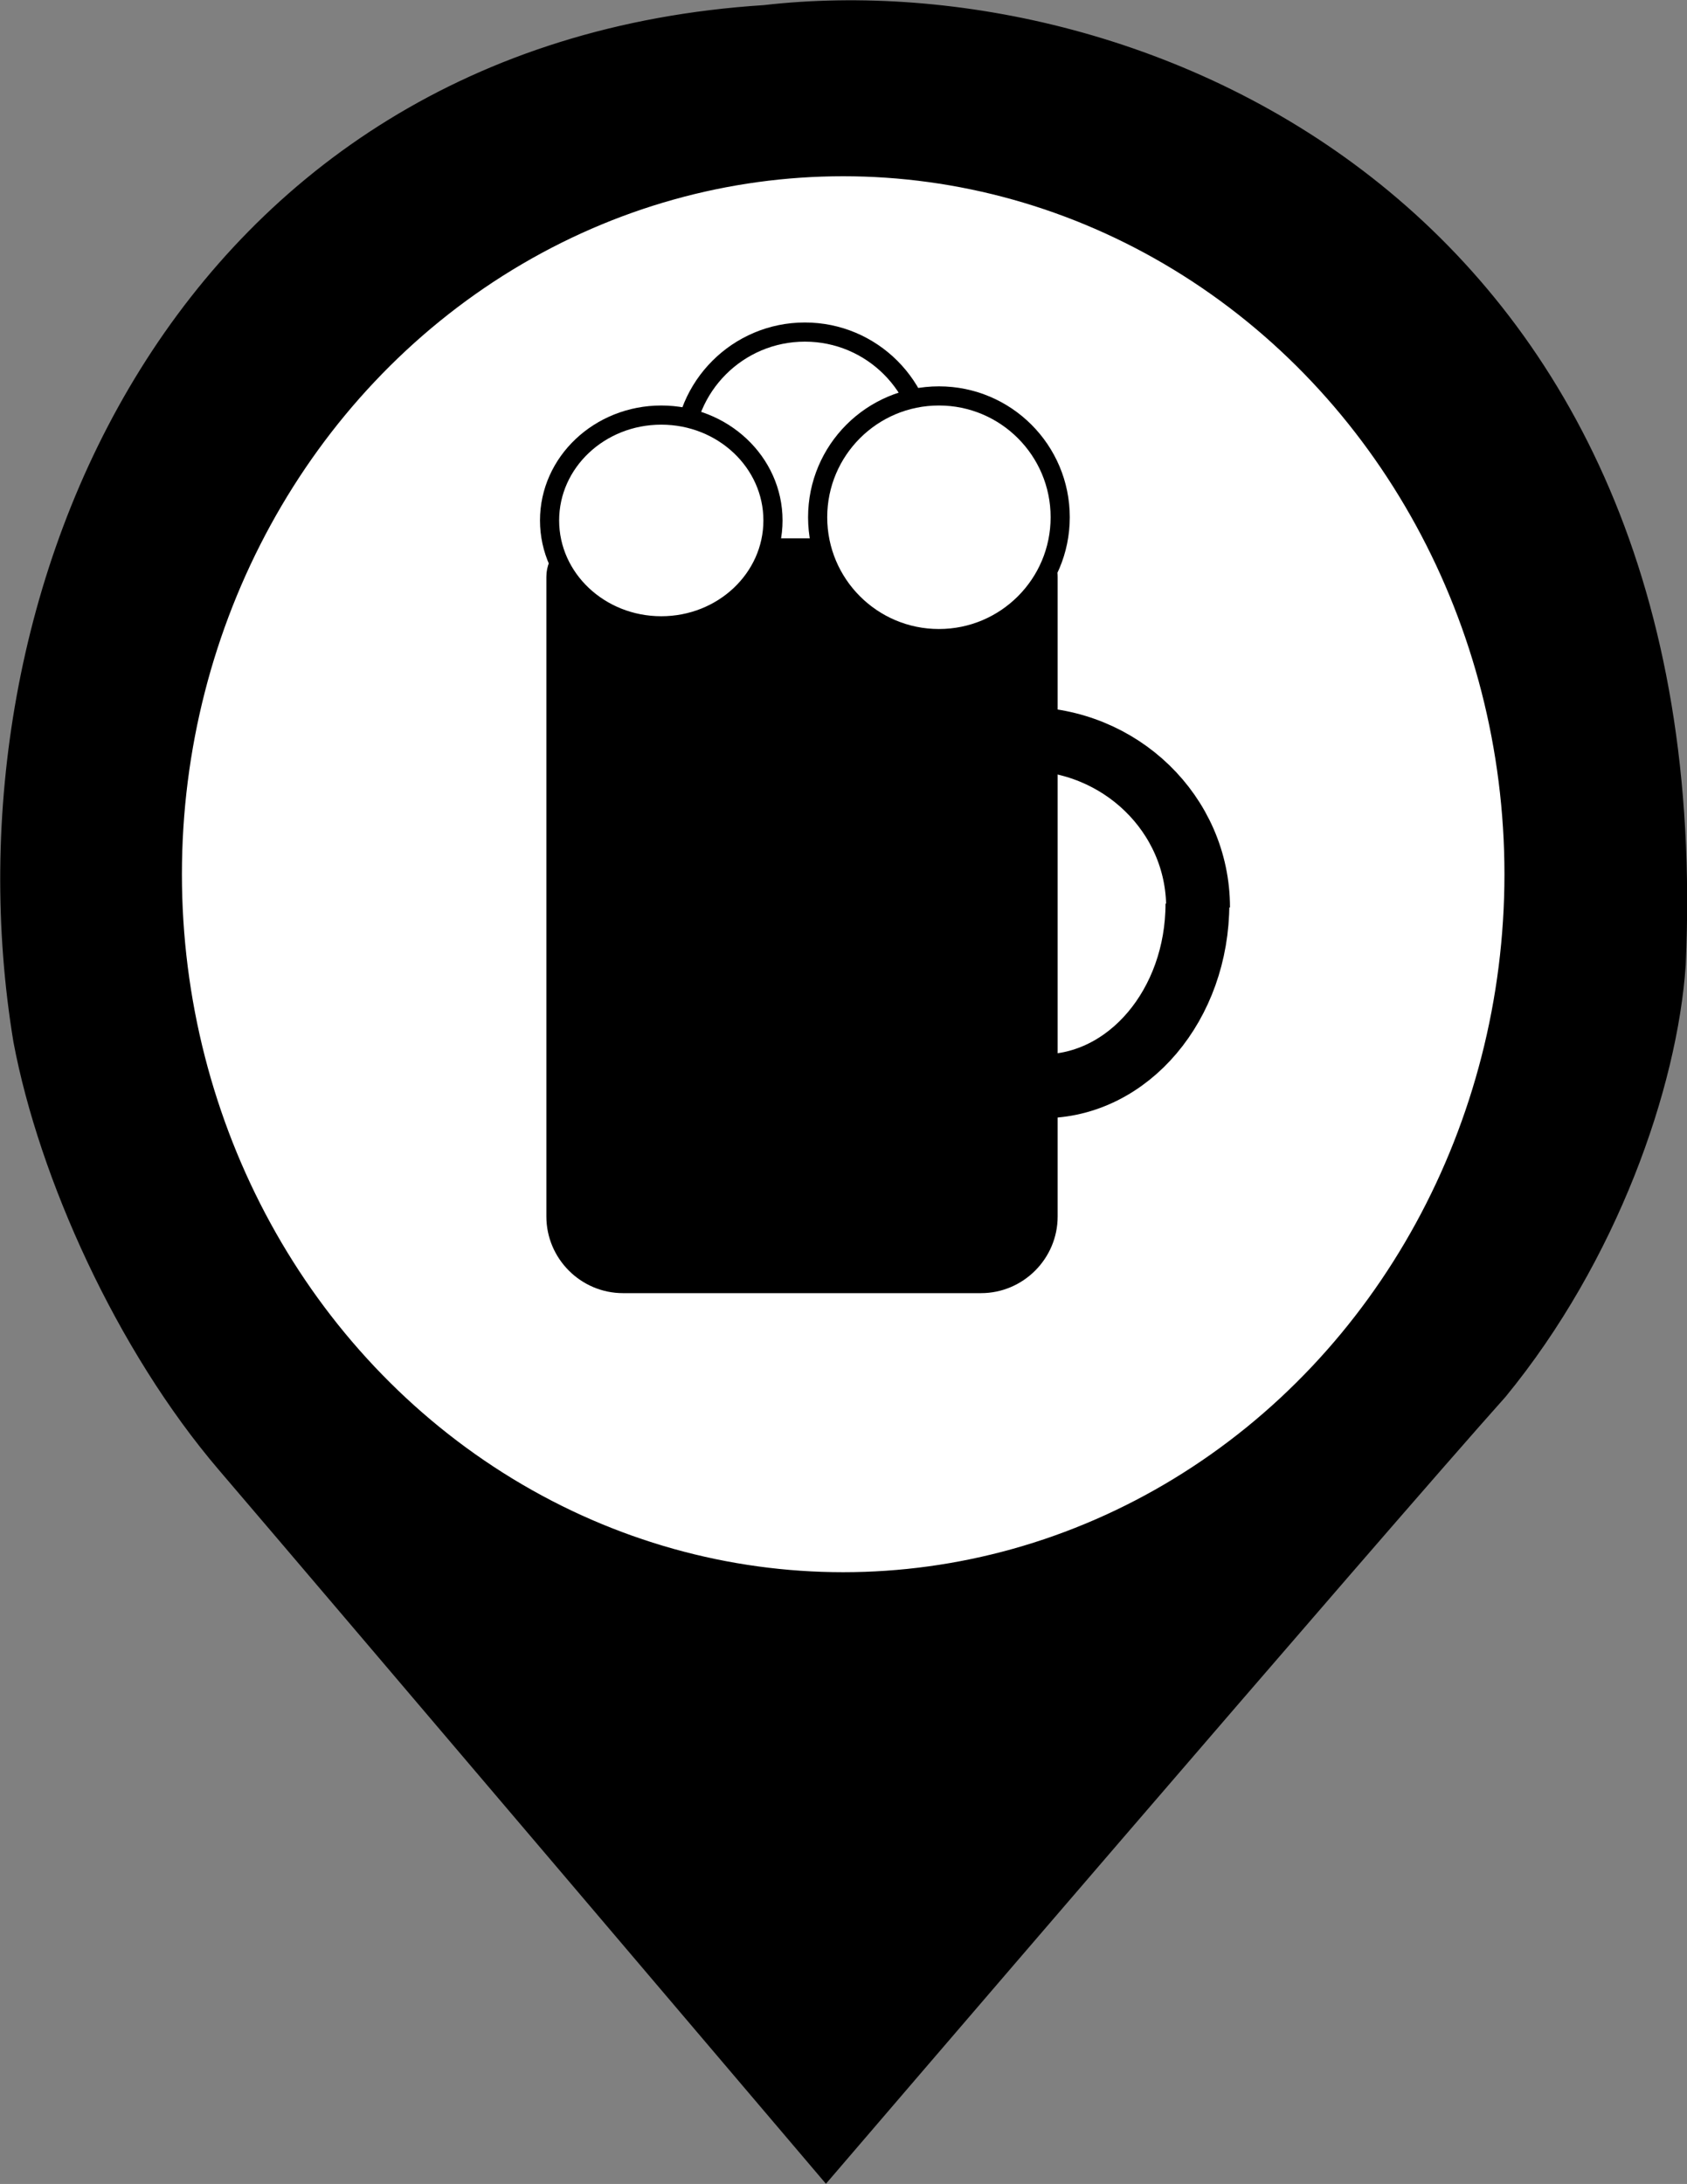 <?xml version="1.0" encoding="utf-8"?>
<!-- Generator: Adobe Illustrator 22.0.1, SVG Export Plug-In . SVG Version: 6.00 Build 0)  -->
<svg version="1.1" id="beerIcon" xmlns="http://www.w3.org/2000/svg" xmlns:xlink="http://www.w3.org/1999/xlink" x="0px" y="0px"
	 viewBox="0 0 264.3 342" style="enable-background:new 0 0 264.3 342;" xml:space="preserve">
<rect x="0" y="0" width="264.3" height="342" fill="#808080" stroke="none"/>
<style type="text/css">
	.st0{stroke:#000000;stroke-miterlimit:10;}
	.st1{fill:#FFFFFF;stroke:#000000;stroke-miterlimit:10;}
	.st2{fill:none;stroke:#000000;stroke-width:10;stroke-miterlimit:10;}
	.st3{fill:none;stroke:#000000;stroke-width:3;stroke-miterlimit:10;}
	.st4{fill:#FFFFFF;stroke:#000000;stroke-width:3;stroke-miterlimit:10;}
		#details {
		display: block;
	}
	@media screen and (max-width: 150px) {

		#details {
			display: none;
		}

	}
</style>
<g id="icon">
	<path id="pin" class="st0" d="M263.6,151.1c-1.3,19.1-10.7,46.1-28.1,67.3c-18.8,21-106.1,122.8-106.1,122.8s-78.7-92.6-94.7-111.3
		S6.6,184.3,2.6,163.1C-9,92.9,28,7.2,119.7,1.3C179.2-5.5,268.9,32.7,263.6,151.1z"/>
	<ellipse id="whiteBg" class="st1" cx="132.1" cy="136.9" rx="104.1" ry="109.8"/>
	<path id="beerglass" d="M91.6,84.3h68.1c3.3,0,6,2.7,6,6v100.2c0,6.6-5.4,12-12,12H97.6c-6.6,0-12-5.4-12-12V90.3
		C85.6,87,88.3,84.3,91.6,84.3z"/>
	<path id="handlebottom" class="st2" d="M187.6,141.5c0,15.8-10.8,28.6-24.2,28.6"/>
	<path id="handletop" class="st2" d="M160.5,115.7c15,0,27.2,11.8,27.2,26.4"/>
</g>
<g id="details">
	<circle id="bubble2" class="st3" cx="126.1" cy="71" r="19"/>
	<ellipse id="bubble2-2" class="st4" cx="103.6" cy="81.5" rx="17.5" ry="16.5"/>
	<circle id="bubble1" class="st4" cx="147.1" cy="81" r="19"/>
</g>
</svg>
